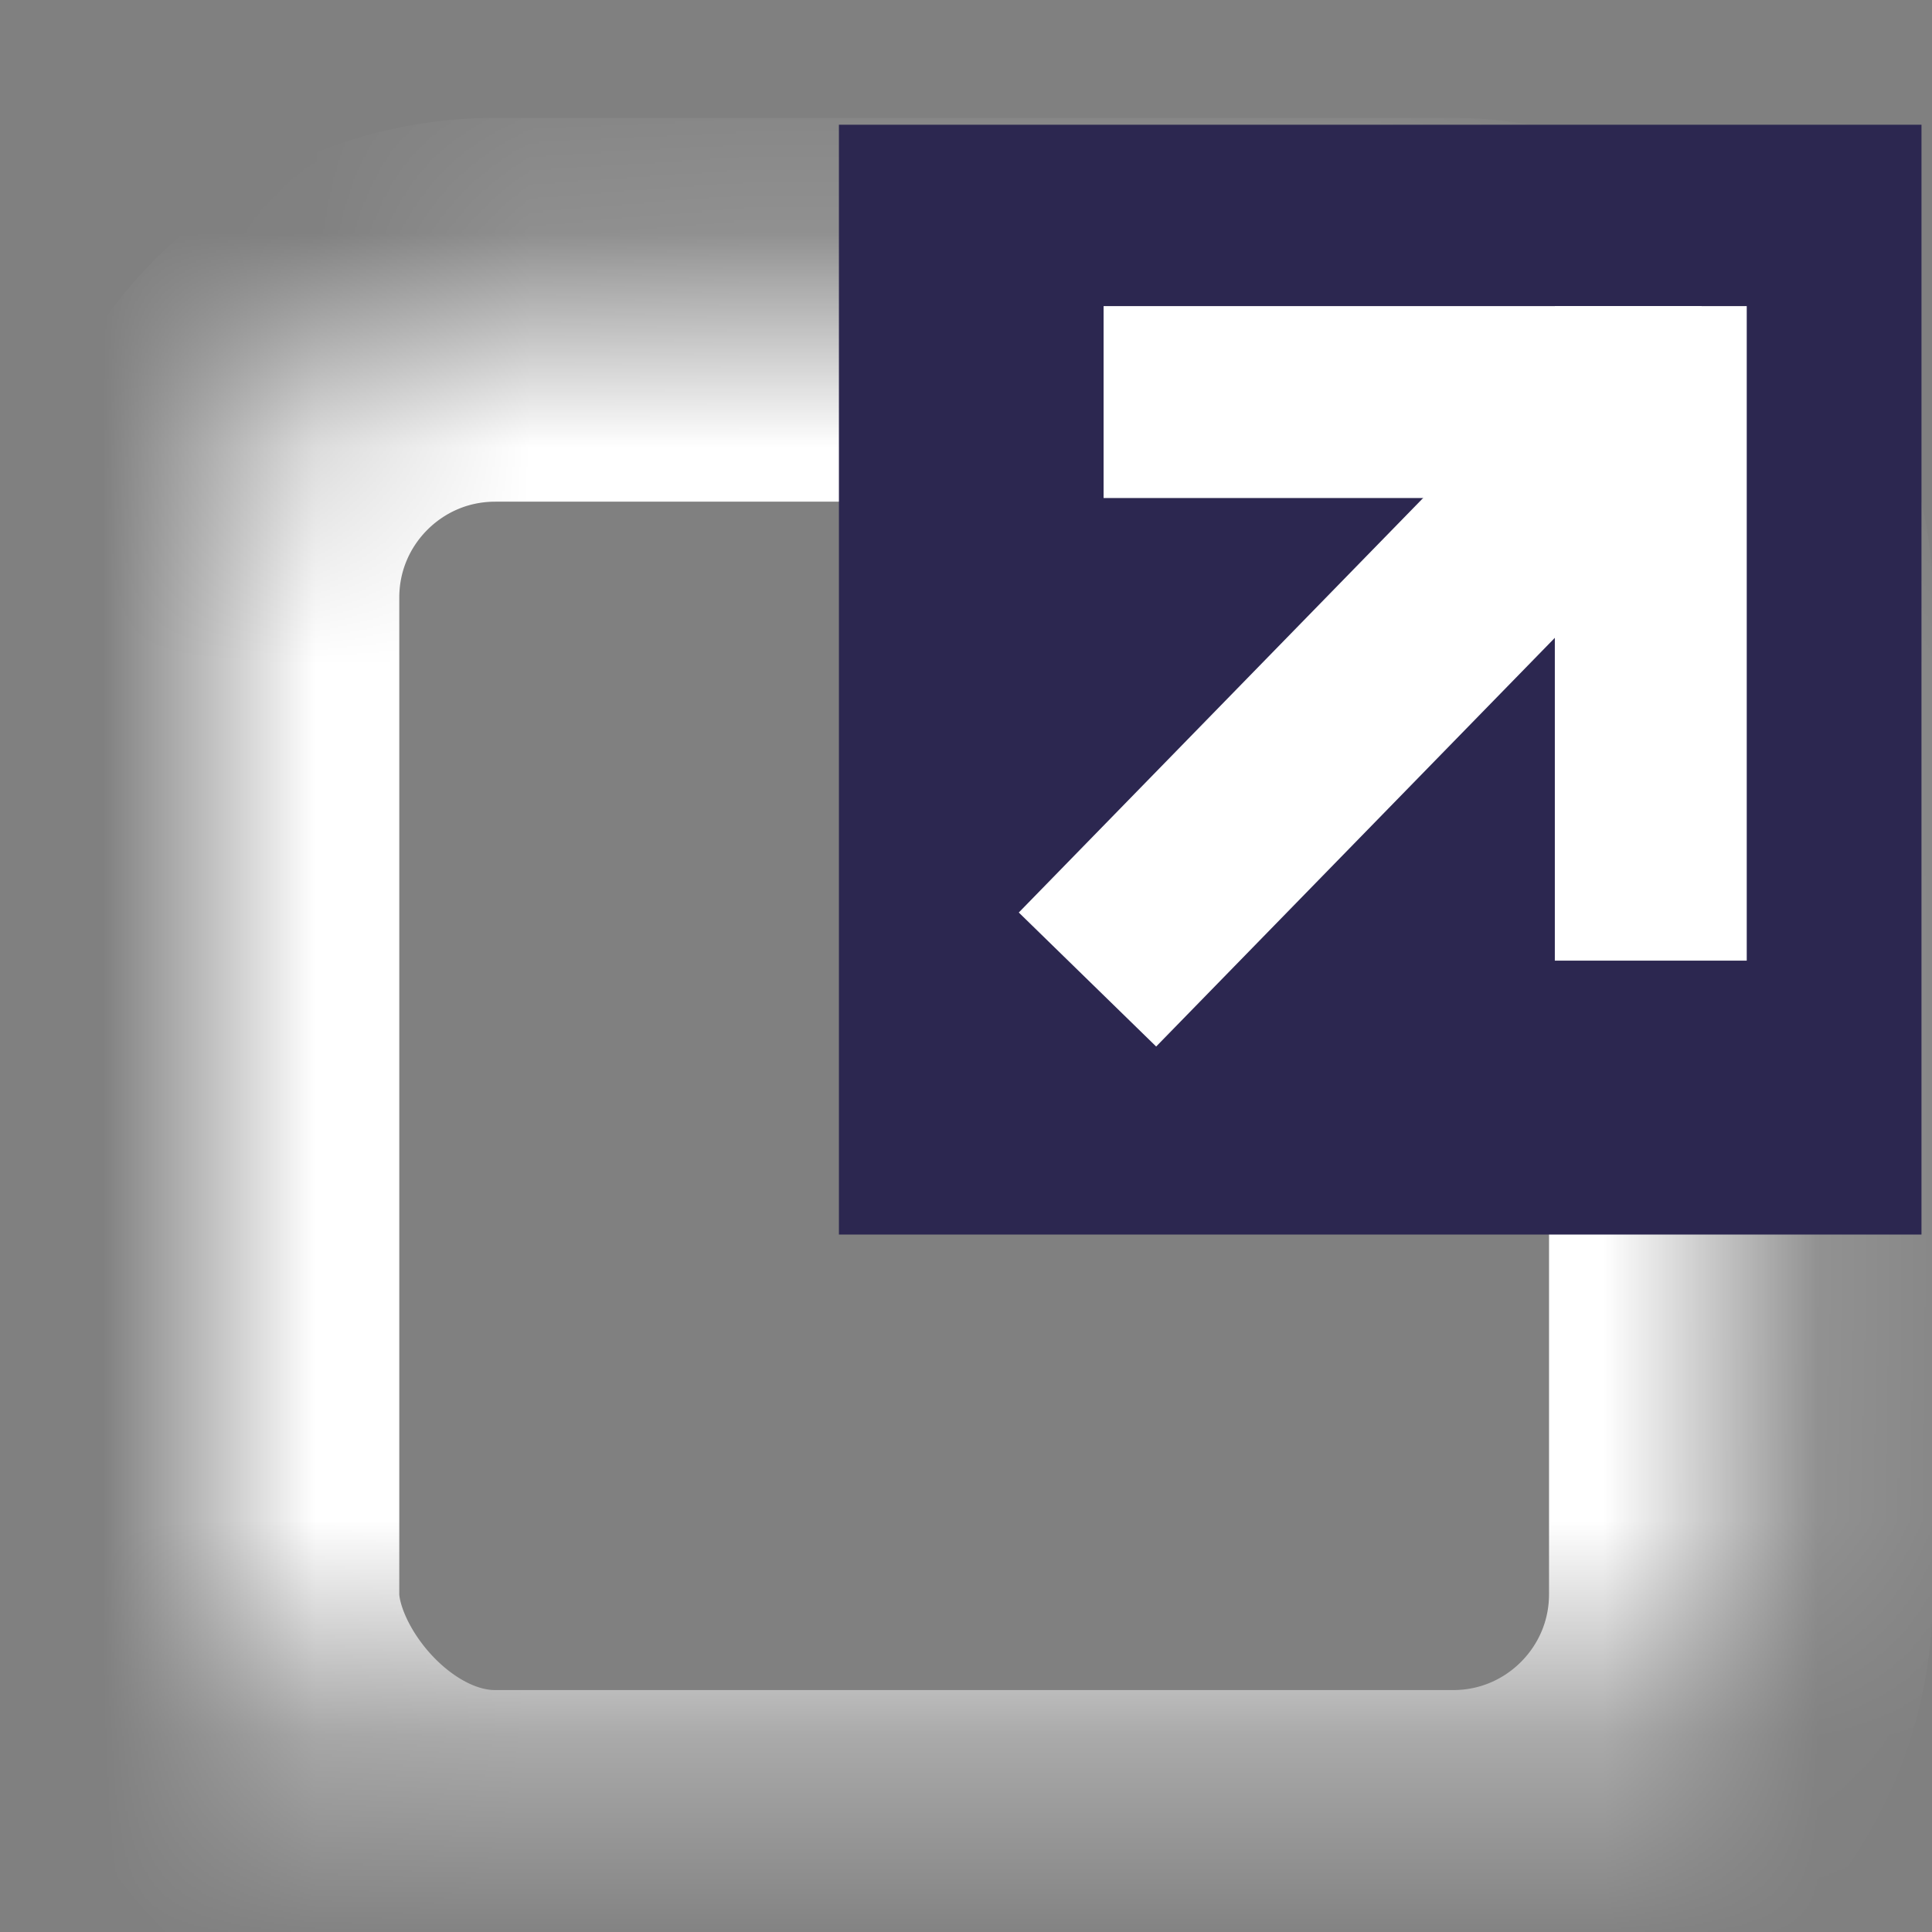 <?xml version="1.0" encoding="UTF-8" standalone="no"?>
<svg width="9px" height="9px" viewBox="0 0 9 9" version="1.1" xmlns="http://www.w3.org/2000/svg" xmlns:xlink="http://www.w3.org/1999/xlink">
    <rect x="0" y="0" width="9" height="9" fill="#808080" stroke="none"/>
    <!-- Generator: Sketch 40.3 (33839) - http://www.bohemiancoding.com/sketch -->
    <title>Group 14</title>
    <desc>Created with Sketch.</desc>
    <defs>
        <rect id="path-1" x="0" y="0.862" width="7.144" height="7.324" rx="1.341"></rect>
        <mask id="mask-2" maskContentUnits="userSpaceOnUse" maskUnits="objectBoundingBox" x="0" y="0" width="7.144" height="7.324" fill="white">
            <use xlink:href="#path-1"></use>
        </mask>
    </defs>
    <g id="MVP:-1---Homepage" stroke="none" stroke-width="1" fill="none" fill-rule="evenodd">
        <g id="iPad-Portrait" transform="translate(-233, -1669)">
            <g id="Group-28" transform="translate(17, 1557)">
                <g id="Group-12">
                    <g id="Group-15" transform="translate(97, 101)">
                        <g id="Group-14" transform="translate(119, 11)">
                            <g id="Group-21" transform="translate(0.966, 0.581)">
                                <use id="Rectangle-10" stroke="#FFFFFF" mask="url(#mask-2)" stroke-width="1.788" xlink:href="#path-1"></use>
                                <rect id="Rectangle-17" fill="#2C2750" x="2.942" y="0" width="5.043" height="5.17"></rect>
                                <g id="Group-22" transform="translate(4.355, 0.744)" stroke="#FFFFFF" stroke-width="0.894" stroke-linecap="square">
                                    <path d="M0.267,0.548 L2.159,0.548" id="Line"></path>
                                    <path d="M2.369,2.703 L2.369,0.548" id="Line"></path>
                                    <path d="M0.057,2.918 L1.968,0.959" id="Line"></path>
                                </g>
                            </g>
                        </g>
                    </g>
                </g>
            </g>
        </g>
    </g>
</svg>